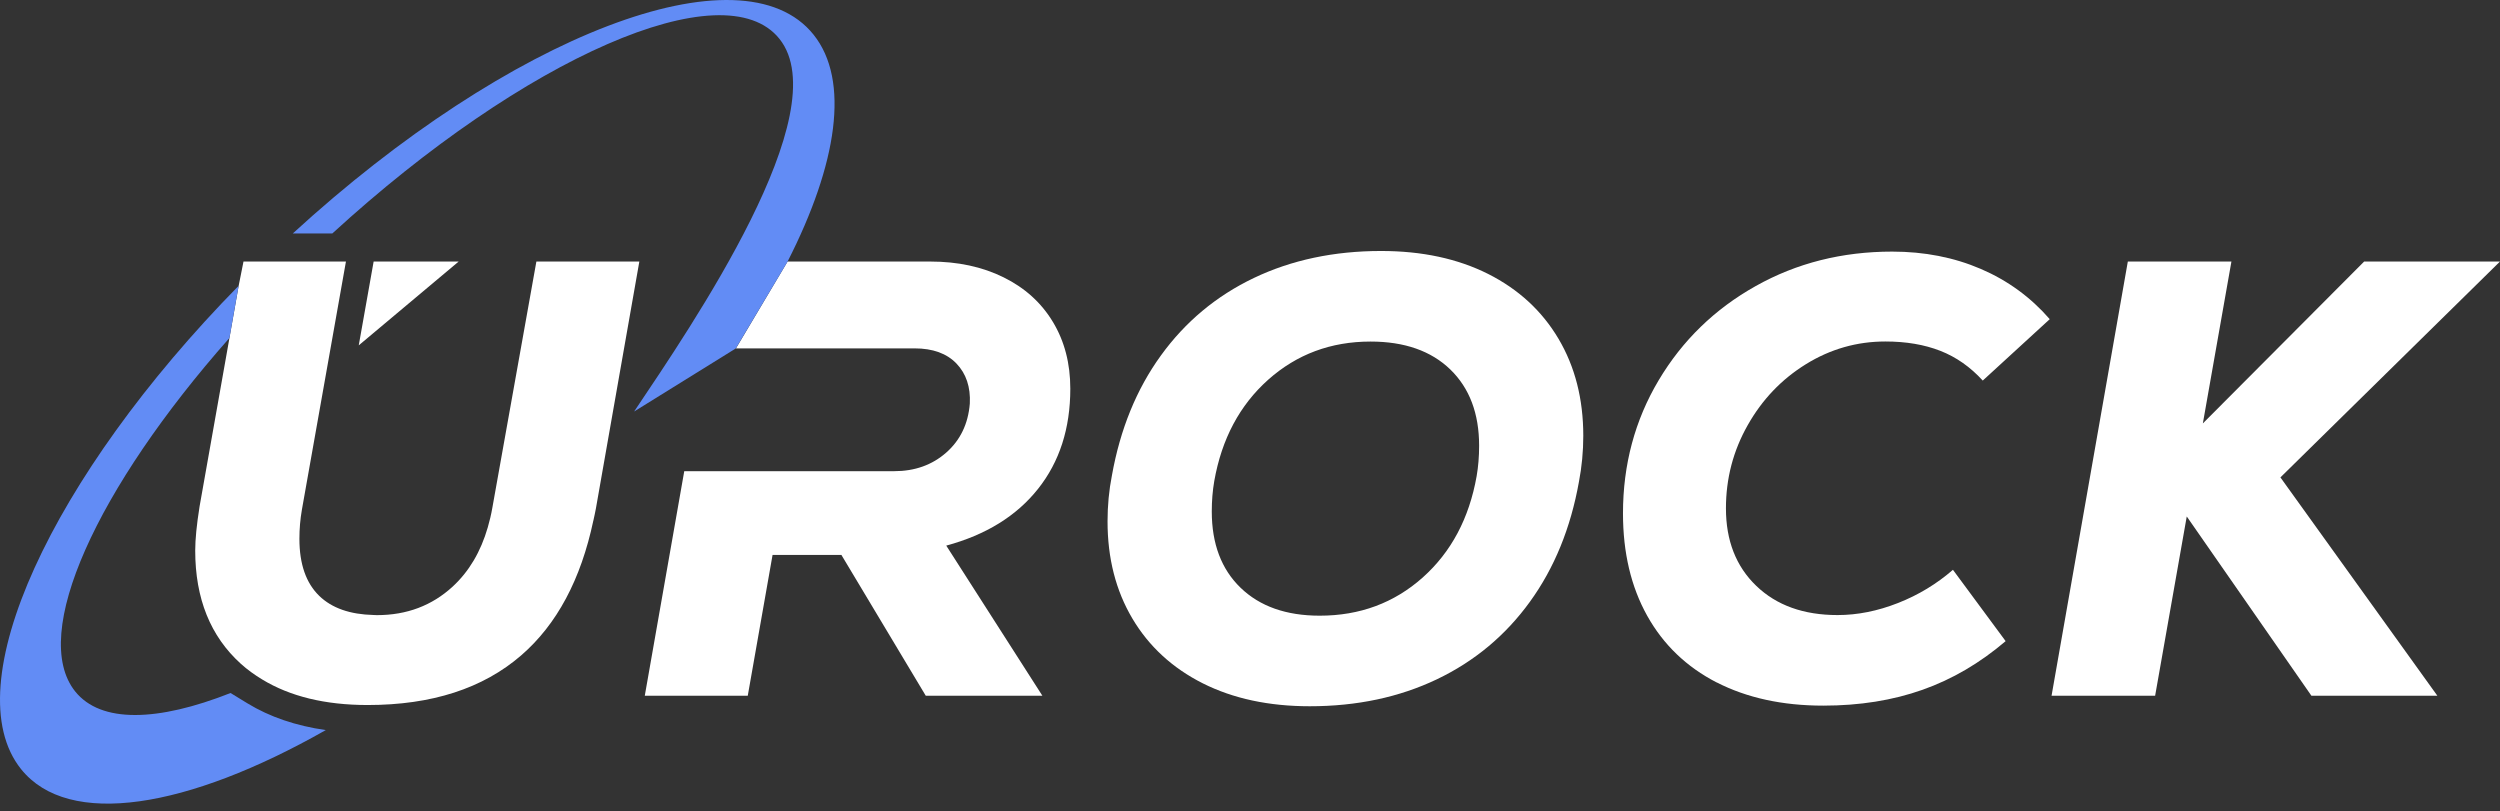 <svg width="114" height="37" viewBox="0 0 114 37" fill="none" xmlns="http://www.w3.org/2000/svg">
<rect x="0" y="0" width="114" height="37" fill="#333333" stroke="none"/>
<path d="M67.858 12.491C66.472 11.795 64.846 11.445 62.979 11.445C60.83 11.445 58.897 11.855 57.18 12.674C55.463 13.494 54.05 14.673 52.937 16.211C51.824 17.747 51.08 19.572 50.703 21.683C50.569 22.362 50.504 23.061 50.504 23.777C50.504 25.456 50.881 26.931 51.635 28.203C52.389 29.475 53.46 30.46 54.845 31.159C56.23 31.855 57.856 32.205 59.724 32.205C61.873 32.205 63.806 31.795 65.522 30.976C67.239 30.156 68.652 28.977 69.765 27.439C70.879 25.903 71.623 24.078 72 21.967C72.13 21.288 72.198 20.59 72.198 19.873C72.198 18.194 71.821 16.719 71.067 15.447C70.313 14.175 69.243 13.19 67.858 12.491ZM67.335 21.711C66.995 23.634 66.176 25.174 64.874 26.336C63.572 27.494 62.008 28.075 60.179 28.075C58.65 28.075 57.449 27.65 56.572 26.803C55.694 25.956 55.257 24.795 55.257 23.324C55.257 22.834 55.295 22.372 55.37 21.939C55.709 20.017 56.529 18.476 57.831 17.314C59.133 16.156 60.686 15.575 62.499 15.575C64.044 15.575 65.256 16 66.133 16.847C67.01 17.697 67.448 18.855 67.448 20.326C67.448 20.816 67.41 21.278 67.335 21.711Z" fill="white"/>
<path d="M78.278 31.116C79.656 31.822 81.277 32.177 83.142 32.177C84.801 32.177 86.309 31.936 87.666 31.455C89.024 30.975 90.288 30.234 91.457 29.236L89.054 25.983C88.317 26.624 87.483 27.13 86.55 27.497C85.618 27.864 84.698 28.047 83.793 28.047C82.247 28.047 81.011 27.605 80.088 26.717C79.163 25.83 78.703 24.651 78.703 23.181C78.703 21.823 79.032 20.559 79.694 19.39C80.352 18.222 81.239 17.294 82.353 16.605C83.466 15.917 84.673 15.572 85.972 15.572C86.915 15.572 87.749 15.713 88.476 15.997C89.202 16.281 89.848 16.733 90.414 17.354L93.468 14.554C92.601 13.556 91.555 12.792 90.328 12.264C89.102 11.737 87.754 11.473 86.284 11.473C84.002 11.473 81.928 11.995 80.061 13.044C78.193 14.089 76.717 15.524 75.634 17.342C74.551 19.162 74.008 21.185 74.008 23.41C74.008 25.202 74.375 26.758 75.111 28.077C75.848 29.397 76.903 30.41 78.278 31.119V31.116Z" fill="white"/>
<path d="M103.987 21.769L113.999 11.926H107.805L100.45 19.308L101.753 11.926H97.029L93.551 31.725H98.274L99.716 23.551L105.4 31.725H111.143L103.987 21.769Z" fill="white"/>
<path d="M27.174 23.183C27.141 23.374 27.097 23.552 27.058 23.738L27.057 23.736C26.49 26.419 25.396 28.475 23.765 29.886C22.022 31.394 19.688 32.149 16.766 32.149C14.823 32.149 13.222 31.755 11.95 30.98C11.604 30.769 11.277 30.536 10.982 30.268C9.595 29.014 8.902 27.293 8.902 25.105C8.902 24.596 8.968 23.927 9.1 23.097L10.463 15.412L10.883 13.032L11.103 11.927H11.993H15.775L13.767 23.24C13.691 23.674 13.653 24.117 13.653 24.569C13.653 25.72 13.955 26.588 14.559 27.173C15.134 27.73 15.961 28.018 17.033 28.044C17.085 28.045 17.136 28.05 17.19 28.05C18.548 28.05 19.698 27.616 20.641 26.749C21.39 26.059 21.922 25.157 22.242 24.05C22.325 23.763 22.397 23.468 22.451 23.155L24.459 11.926H29.154L28.007 18.446L27.174 23.183Z" fill="white"/>
<path d="M0.959 35.07C-2.076 31.277 2.327 21.751 10.882 13.031L10.462 15.412C4.411 22.256 1.345 28.925 3.427 31.528C4.598 32.99 7.192 32.912 10.513 31.601L11.283 32.072C12.302 32.694 13.501 33.098 14.856 33.292C8.551 36.872 3.127 37.779 0.959 35.07Z" fill="#628CF5"/>
<path d="M41.707 15.886H33.559L35.913 11.926H42.413C43.676 11.926 44.793 12.166 45.765 12.647C46.737 13.127 47.486 13.806 48.014 14.683C48.543 15.56 48.806 16.574 48.806 17.724C48.806 19.534 48.316 21.058 47.335 22.292C46.355 23.528 44.959 24.39 43.149 24.88L47.533 31.726H42.215L38.368 25.305H35.229L34.098 31.726H29.402L31.202 21.486H40.773C41.716 21.486 42.508 21.203 43.149 20.637C43.79 20.072 44.149 19.328 44.224 18.403C44.262 17.65 44.058 17.042 43.616 16.579C43.173 16.117 42.537 15.886 41.707 15.886Z" fill="white"/>
<path d="M28.915 18.766C31.576 14.8 38.213 5.108 35.542 1.771C33.026 -1.373 23.94 2.599 15.155 10.645H13.352C23.254 1.572 33.842 -2.488 37.098 1.58C38.764 3.661 38.186 7.47 35.915 11.925L33.552 15.889C33.053 16.203 28.915 18.766 28.915 18.766Z" fill="#628CF5"/>
<path d="M20.915 11.926H17.038L16.359 15.748L20.915 11.926Z" fill="white"/>
</svg>
